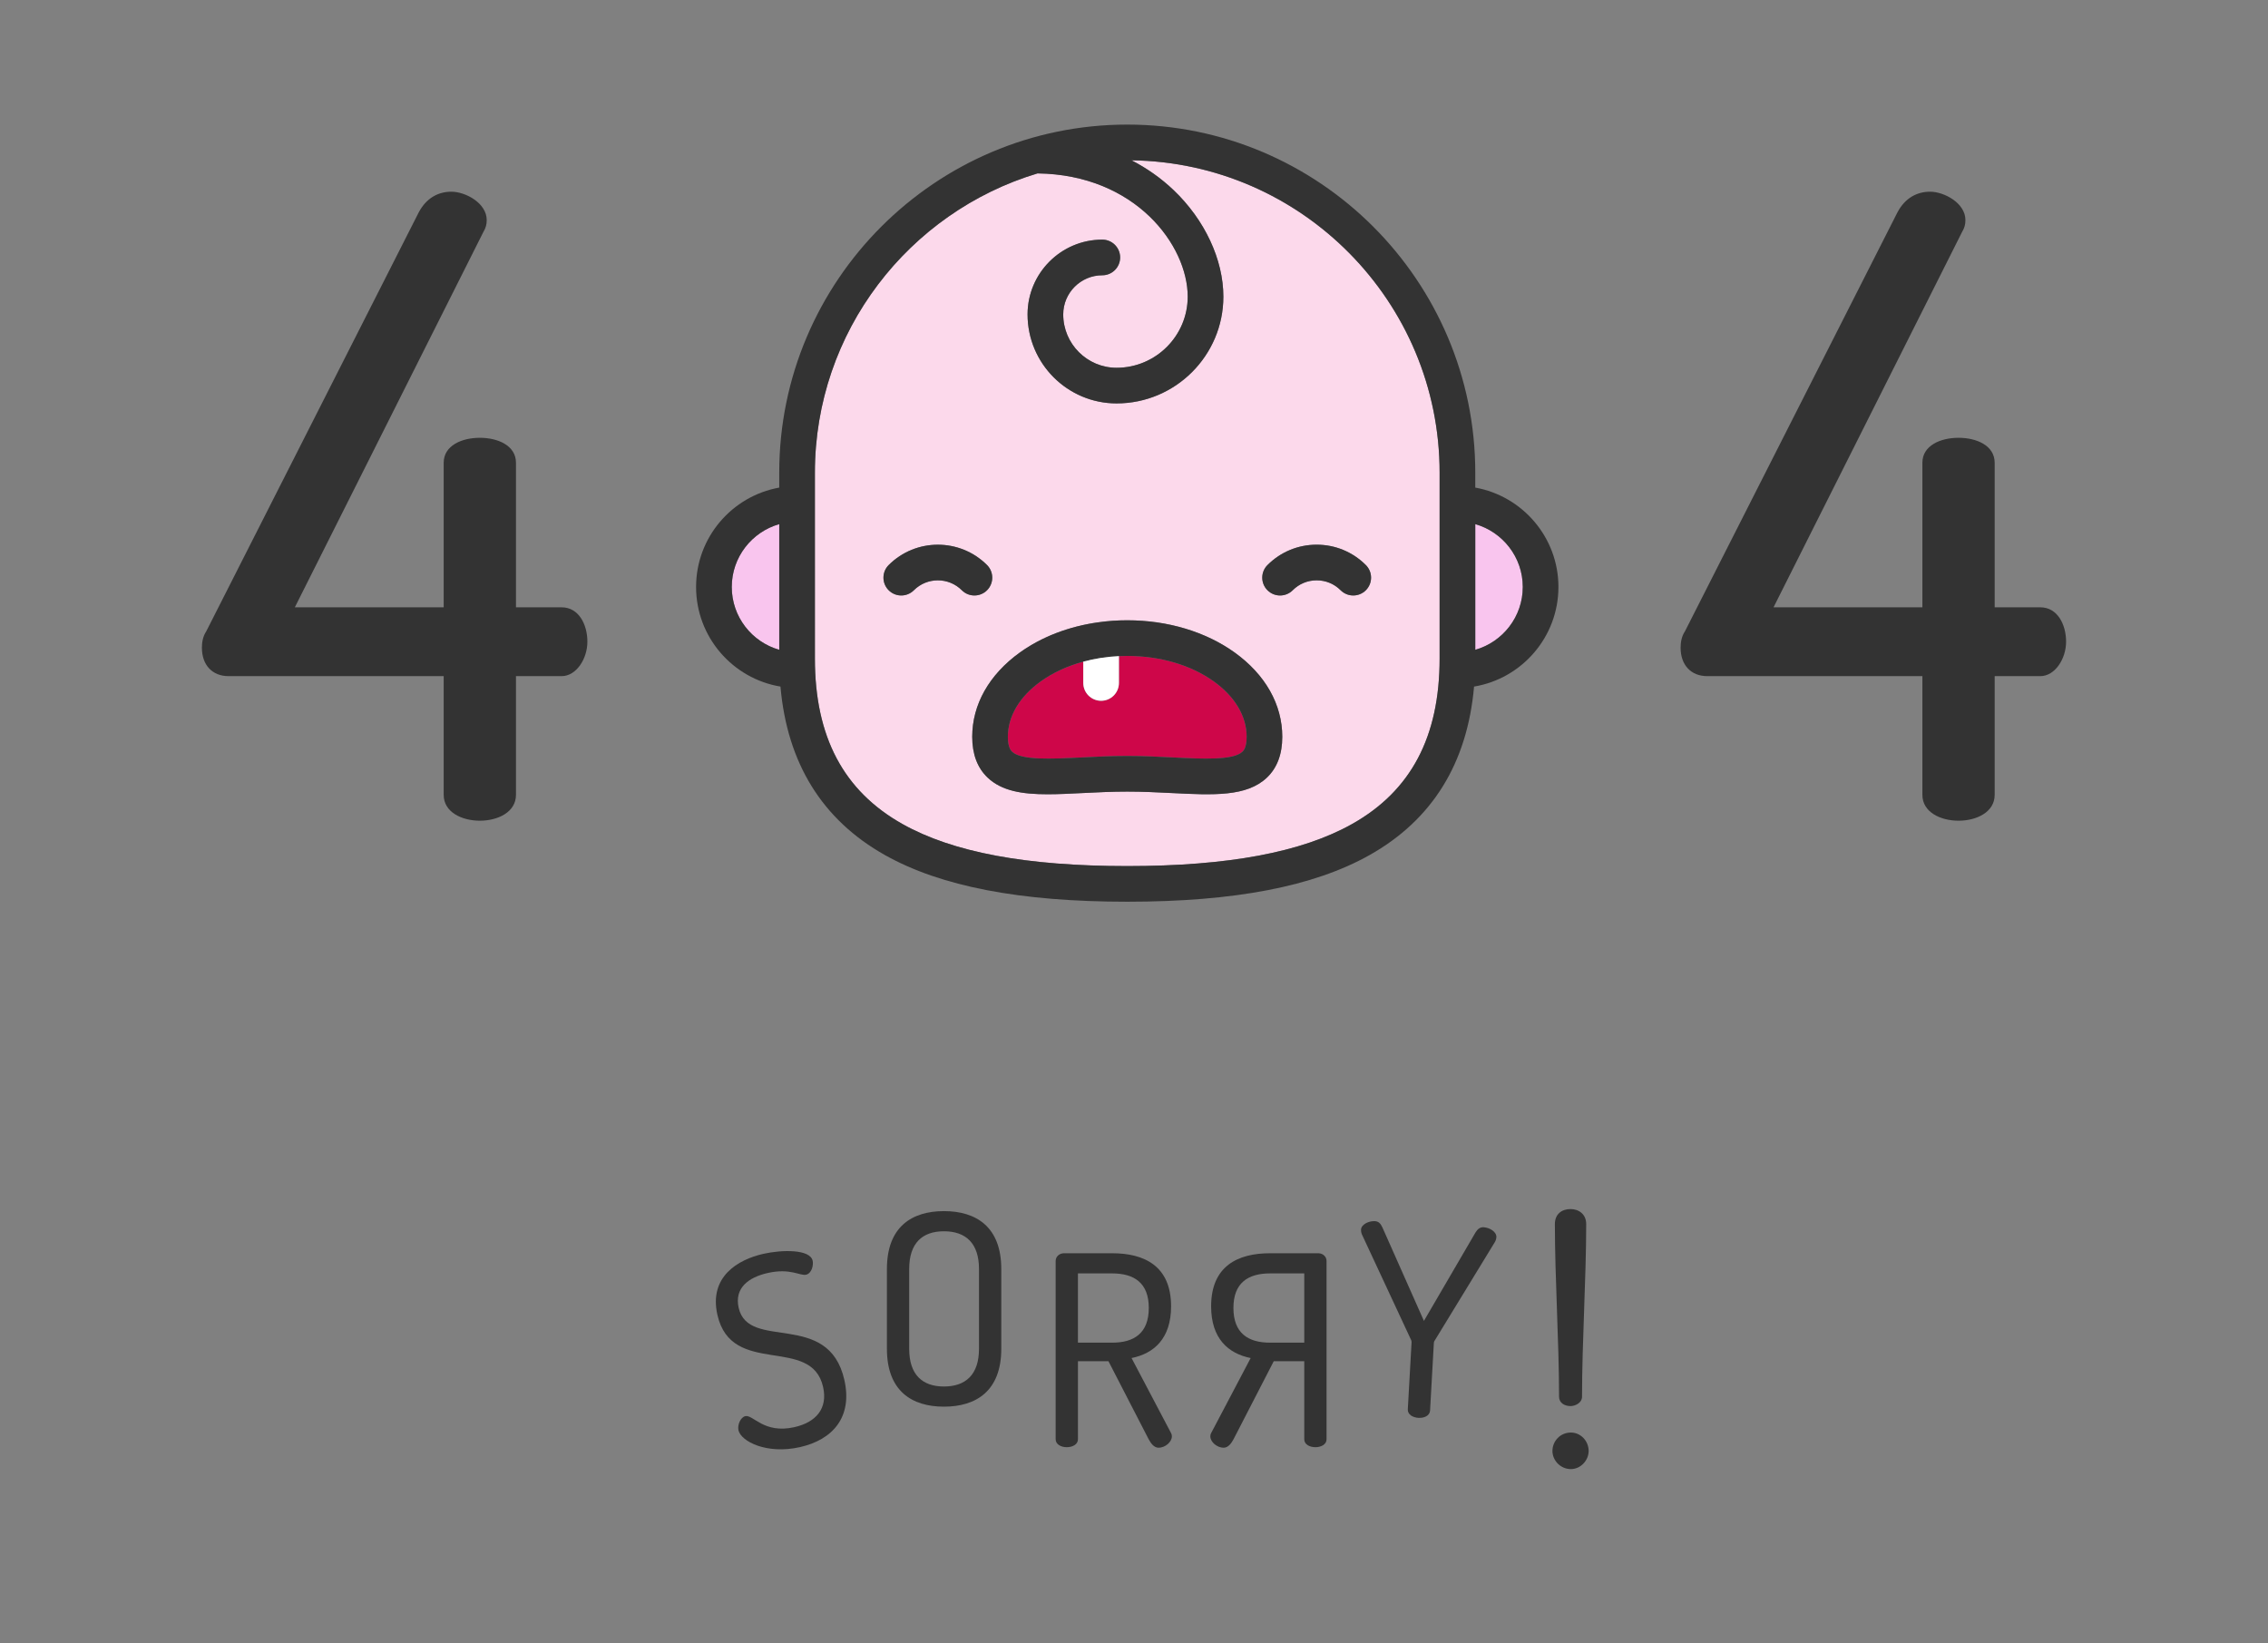 <?xml version="1.0" encoding="utf-8"?>
<!-- Generator: Adobe Illustrator 16.0.0, SVG Export Plug-In . SVG Version: 6.00 Build 0)  -->
<!DOCTYPE svg PUBLIC "-//W3C//DTD SVG 1.1//EN" "http://www.w3.org/Graphics/SVG/1.1/DTD/svg11.dtd">
<svg version="1.1" id="Layer_1" xmlns="http://www.w3.org/2000/svg" xmlns:xlink="http://www.w3.org/1999/xlink" x="0px" y="0px"
	 width="427.42px" height="309.678px" viewBox="0 0 427.42 309.678" enable-background="new 0 0 427.42 309.678"
	 xml:space="preserve">
<rect x="0" y="0" width="427.42" height="309.678" fill="#808080" stroke="none"/>
<g>
	<path fill="#333333" d="M83.616,127.419H43.078c-3.081,0-5.027-2.107-5.027-5.351c0-0.974,0.162-2.108,0.811-3.081l40.053-78.97
		c1.459-2.757,3.729-3.892,6.162-3.892c2.595,0,6.648,2.107,6.648,5.351c0,0.812-0.162,1.46-0.648,2.271l-35.513,70.699h28.053
		V87.205c0-3.242,3.405-4.702,6.811-4.702s6.811,1.46,6.811,4.702v27.242h8.595c3.243,0,4.864,3.243,4.864,6.486
		s-2.107,6.486-4.864,6.486h-8.595v22.377c0,3.244-3.405,4.865-6.811,4.865s-6.811-1.621-6.811-4.865V127.419z"/>
	<path fill="#333333" d="M362.287,127.419h-40.538c-3.081,0-5.027-2.107-5.027-5.351c0-0.974,0.162-2.108,0.811-3.081l40.053-78.97
		c1.459-2.757,3.729-3.892,6.162-3.892c2.595,0,6.648,2.107,6.648,5.351c0,0.812-0.162,1.46-0.648,2.271l-35.513,70.699h28.053
		V87.205c0-3.242,3.405-4.702,6.811-4.702s6.811,1.46,6.811,4.702v27.242h8.595c3.243,0,4.864,3.243,4.864,6.486
		s-2.107,6.486-4.864,6.486h-8.595v22.377c0,3.244-3.405,4.865-6.811,4.865s-6.811-1.621-6.811-4.865V127.419z"/>
	<path fill="#CE0649" d="M234.94,138.846c0,2.057-0.604,2.631-0.808,2.818c-1.727,1.643-7.457,1.354-13.006,1.078
		c-2.631-0.137-5.619-0.283-8.687-0.283c-3.069,0-6.058,0.146-8.69,0.283c-5.543,0.275-11.277,0.564-13.004-1.078
		c-0.197-0.188-0.807-0.764-0.807-2.818c0-3.857,2.195-7.561,6.176-10.424c2.309-1.658,5.045-2.918,8.035-3.729v4.01
		c0,1.855,1.504,3.359,3.36,3.359s3.36-1.504,3.36-3.359v-5.051c0.521-0.025,1.041-0.041,1.569-0.041
		c6.205,0,12.007,1.709,16.321,4.811C232.748,131.285,234.94,134.988,234.94,138.846z"/>
	<path fill="#F9C5EE" d="M278.025,98.77c5.159,1.471,8.955,6.219,8.955,11.846c0,5.621-3.796,10.373-8.955,11.842V98.77z"/>
	<path fill="#F9C5EE" d="M146.854,98.77v23.686c-5.16-1.465-8.949-6.219-8.949-11.84C137.904,104.988,141.693,100.238,146.854,98.77
		z"/>
	<path fill="#FCD9EB" d="M271.305,89.066v35.031c0,14.75-5.398,24.953-16.51,31.193c-9.487,5.328-23.345,7.92-42.354,7.92
		c-9.504,0-17.725-0.648-24.749-1.961c-7.027-1.316-12.863-3.297-17.608-5.959c-11.111-6.24-16.51-16.443-16.51-31.193V89.066
		c0-26.584,17.716-49.102,41.954-56.389c18.466,0.236,28.305,13.566,28.305,23.223c0,7.389-6.018,13.406-13.409,13.406
		c-5.544,0-10.052-4.512-10.052-10.057c0-4.064,3.305-7.373,7.367-7.373c1.855,0,3.359-1.504,3.359-3.359
		c0-1.852-1.504-3.361-3.359-3.361c-7.768,0-14.088,6.324-14.088,14.094c0,9.25,7.524,16.773,16.772,16.773
		c11.097,0,20.129-9.025,20.129-20.123c0-6.977-3.505-14.475-9.374-20.068c-2.347-2.238-5.017-4.119-7.93-5.623
		C245.336,30.643,271.305,56.877,271.305,89.066z M257.401,111.236c1.315-1.312,1.315-3.439,0-4.752
		c-2.473-2.475-5.765-3.838-9.265-3.838c-3.502,0-6.797,1.363-9.271,3.838c-1.312,1.312-1.312,3.439,0,4.752
		c1.313,1.311,3.437,1.311,4.753,0c1.205-1.211,2.808-1.873,4.518-1.873c1.703,0,3.313,0.662,4.517,1.873
		c0.657,0.654,1.515,0.982,2.377,0.982C255.889,112.219,256.748,111.891,257.401,111.236z M238.765,146.537
		c1.917-1.828,2.89-4.412,2.89-7.691c0-6.076-3.186-11.717-8.971-15.879c-5.449-3.916-12.639-6.074-20.243-6.074
		s-14.797,2.158-20.247,6.074c-5.785,4.162-8.971,9.803-8.971,15.879c0,3.277,0.973,5.863,2.895,7.689
		c2.668,2.535,6.532,3.146,11.322,3.146c2.053,0,4.272-0.113,6.646-0.232c2.682-0.135,5.453-0.271,8.354-0.271
		s5.675,0.137,8.351,0.271C228.703,149.85,234.947,150.16,238.765,146.537z M186.016,111.234c1.307-1.314,1.307-3.439,0-4.75
		c-5.113-5.113-13.43-5.113-18.539,0c-1.312,1.311-1.312,3.438,0,4.75c1.309,1.312,3.438,1.312,4.748,0
		c2.494-2.492,6.545-2.492,9.039,0c0.656,0.656,1.51,0.984,2.373,0.984C184.499,112.219,185.36,111.891,186.016,111.234z"/>
	<path fill="#333333" d="M278.025,91.887c8.896,1.594,15.672,9.381,15.672,18.729c0,9.426-6.893,17.27-15.9,18.768
		c-1.268,14.449-7.882,25.121-19.715,31.766c-10.518,5.908-25.447,8.779-45.642,8.779c-20.192,0-35.123-2.871-45.645-8.779
		c-11.834-6.643-18.442-17.314-19.712-31.766c-9.01-1.498-15.902-9.342-15.902-18.768c0-9.35,6.775-17.135,15.672-18.729v-2.82
		c0-36.164,29.423-65.588,65.587-65.588c36.161,0,65.585,29.424,65.585,65.588V91.887z M286.98,110.615
		c0-5.627-3.796-10.375-8.955-11.846v23.688C283.185,120.988,286.98,116.236,286.98,110.615z M271.305,124.098V89.066
		c0-32.189-25.969-58.424-58.057-58.857c2.913,1.504,5.583,3.385,7.93,5.623c5.869,5.594,9.374,13.092,9.374,20.068
		c0,11.098-9.032,20.123-20.129,20.123c-9.248,0-16.772-7.523-16.772-16.773c0-7.77,6.32-14.094,14.088-14.094
		c1.855,0,3.359,1.51,3.359,3.361c0,1.855-1.504,3.359-3.359,3.359c-4.062,0-7.367,3.309-7.367,7.373
		c0,5.545,4.508,10.057,10.052,10.057c7.392,0,13.409-6.018,13.409-13.406c0-9.656-9.839-22.986-28.305-23.223
		c-24.238,7.287-41.954,29.805-41.954,56.389v35.031c0,14.75,5.398,24.953,16.51,31.193c4.745,2.662,10.581,4.643,17.608,5.959
		c7.024,1.312,15.245,1.961,24.749,1.961c19.01,0,32.867-2.592,42.354-7.92C265.906,149.051,271.305,138.848,271.305,124.098z
		 M146.854,122.455V98.77c-5.16,1.469-8.949,6.219-8.949,11.846C137.904,116.236,141.693,120.99,146.854,122.455z"/>
	<path fill="#333333" d="M257.401,106.484c1.315,1.312,1.315,3.439,0,4.752c-0.653,0.654-1.513,0.982-2.371,0.982
		c-0.862,0-1.72-0.328-2.377-0.982c-1.203-1.211-2.813-1.873-4.517-1.873c-1.71,0-3.312,0.662-4.518,1.873
		c-1.316,1.311-3.439,1.311-4.753,0c-1.312-1.312-1.312-3.439,0-4.752c2.474-2.475,5.769-3.838,9.271-3.838
		C251.637,102.646,254.929,104.01,257.401,106.484z"/>
	<path fill="#333333" d="M186.016,106.484c1.307,1.311,1.307,3.436,0,4.75c-0.655,0.656-1.517,0.984-2.379,0.984
		c-0.863,0-1.717-0.328-2.373-0.984c-2.494-2.492-6.545-2.492-9.039,0c-1.31,1.312-3.439,1.312-4.748,0
		c-1.312-1.312-1.312-3.439,0-4.75C172.586,101.371,180.902,101.371,186.016,106.484z"/>
	<path fill="#333333" d="M232.684,122.967c-5.449-3.916-12.639-6.074-20.243-6.074c-1.847,0-3.662,0.125-5.44,0.379
		c-5.554,0.77-10.68,2.729-14.807,5.695c-5.785,4.162-8.971,9.803-8.971,15.879c0,3.277,0.973,5.863,2.895,7.689
		c2.668,2.535,6.532,3.146,11.322,3.146c2.053,0,4.272-0.113,6.646-0.232c2.682-0.135,5.453-0.271,8.354-0.271
		s5.675,0.137,8.351,0.271c7.912,0.4,14.156,0.711,17.974-2.912c1.917-1.828,2.89-4.412,2.89-7.691
		C241.654,132.77,238.469,127.129,232.684,122.967z M234.133,141.664c-1.727,1.643-7.457,1.354-13.006,1.078
		c-2.631-0.137-5.619-0.283-8.687-0.283c-3.069,0-6.058,0.146-8.69,0.283c-5.543,0.275-11.277,0.564-13.004-1.078
		c-0.197-0.188-0.807-0.764-0.807-2.818c0-3.857,2.195-7.561,6.176-10.424c2.309-1.658,5.045-2.922,8.035-3.732
		c2.129-0.578,4.387-0.932,6.721-1.043c0.521-0.023,1.041-0.035,1.569-0.035c6.205,0,12.007,1.709,16.321,4.811
		c3.986,2.863,6.179,6.566,6.179,10.424C234.94,140.902,234.336,141.477,234.133,141.664z"/>
	<path fill="#FFFFFF" d="M210.871,123.646v5.057c0,1.855-1.504,3.359-3.36,3.359s-3.36-1.504-3.36-3.359v-4.014
		C206.279,124.111,208.537,123.758,210.871,123.646z"/>
	<path fill="#333333" d="M155.119,261.378c-2.205-9.806-17.258-1.759-19.924-13.614c-1.611-7.17,3.863-10.4,8.693-11.486
		c3.463-0.779,8.768-0.895,9.262,1.301c0.176,0.781-0.131,2.387-1.252,2.64c-1.121,0.252-2.953-1.284-7.197-0.329
		c-3.611,0.811-6.34,2.808-5.496,6.563c1.855,8.245,16.939,0.343,19.924,13.614c1.568,6.977-2.184,11.253-8.379,12.646
		c-6.293,1.414-11.111-1.09-11.582-3.188c-0.221-0.977,0.371-2.443,1.299-2.651c1.463-0.329,3.475,3.371,9.23,2.077
		C153.795,268.029,156.029,265.426,155.119,261.378z"/>
	<path fill="#333333" d="M167.146,254.186v-15.051c0-7.951,4.7-10.9,10.751-10.9c6.05,0,10.801,2.949,10.801,10.9v15.051
		c0,7.949-4.751,10.9-10.801,10.9C171.847,265.086,167.146,262.135,167.146,254.186z M184.498,239.135
		c0-4.852-2.5-7.102-6.601-7.102s-6.552,2.25-6.552,7.102v15.051c0,4.85,2.451,7.1,6.552,7.1s6.601-2.25,6.601-7.1V239.135z"/>
	<path fill="#333333" d="M198.946,237.623c0-0.75,0.601-1.4,1.501-1.449h9.15c6.049,0,11.101,2.398,11.101,10
		c0,6.1-3.251,8.9-7.45,9.75l7.4,14.051c0.148,0.25,0.199,0.5,0.199,0.701c0,1.1-1.3,2.148-2.5,2.148c-0.85,0-1.45-0.799-1.9-1.648
		l-7.55-14.652h-5.751v14.701c0,1-1.05,1.5-2.1,1.5c-1.049,0-2.101-0.5-2.101-1.5V237.623z M203.146,239.973v13.051h6.451
		c4.15,0,6.9-1.799,6.9-6.551c0-4.699-2.75-6.5-6.9-6.5H203.146z"/>
	<path fill="#333333" d="M249.998,271.225c0,1-1.051,1.5-2.101,1.5s-2.101-0.5-2.101-1.5v-14.701h-5.75l-7.551,14.652
		c-0.449,0.85-1.05,1.648-1.899,1.648c-1.2,0-2.5-1.049-2.5-2.148c0-0.201,0.05-0.451,0.199-0.701l7.4-14.051
		c-4.2-0.85-7.45-3.65-7.45-9.75c0-7.602,5.051-10,11.1-10h9.152c0.899,0.049,1.5,0.699,1.5,1.449V271.225z M239.346,239.973
		c-4.15,0-6.899,1.801-6.899,6.5c0,4.752,2.749,6.551,6.899,6.551h6.451v-13.051H239.346z"/>
	<path fill="#333333" d="M266.02,252.949c0.011-0.197-0.03-0.352-0.123-0.507l-9.252-19.851c-0.131-0.357-0.164-0.66-0.152-0.859
		c0.059-1.049,1.545-1.666,2.595-1.607c0.698,0.039,1.077,0.41,1.437,1.182l7.824,17.617l9.699-16.633
		c0.441-0.727,0.91-1.051,1.559-1.015c1.1,0.062,2.457,0.839,2.398,1.888c-0.012,0.199-0.078,0.496-0.248,0.838l-11.416,18.689
		c-0.107,0.145-0.115,0.295-0.127,0.494l-0.709,12.63c-0.057,0.999-1.133,1.438-2.182,1.38s-2.068-0.617-2.012-1.615L266.02,252.949
		z"/>
	<path fill="#333333" d="M299.391,273.439c0,1.77-1.51,3.41-3.346,3.41c-1.968,0-3.476-1.641-3.476-3.41
		c0-1.904,1.508-3.478,3.476-3.478C297.881,269.962,299.391,271.535,299.391,273.439z M298.145,263.205
		c0,1.182-1.312,1.771-2.165,1.771c-1.114,0-2.165-0.59-2.165-1.771c0-10.232-0.787-22.367-0.787-32.536
		c0-1.835,1.246-2.821,2.952-2.821c1.573,0,2.95,0.986,2.95,2.821C298.93,240.838,298.145,252.973,298.145,263.205z"/>
</g>
</svg>
